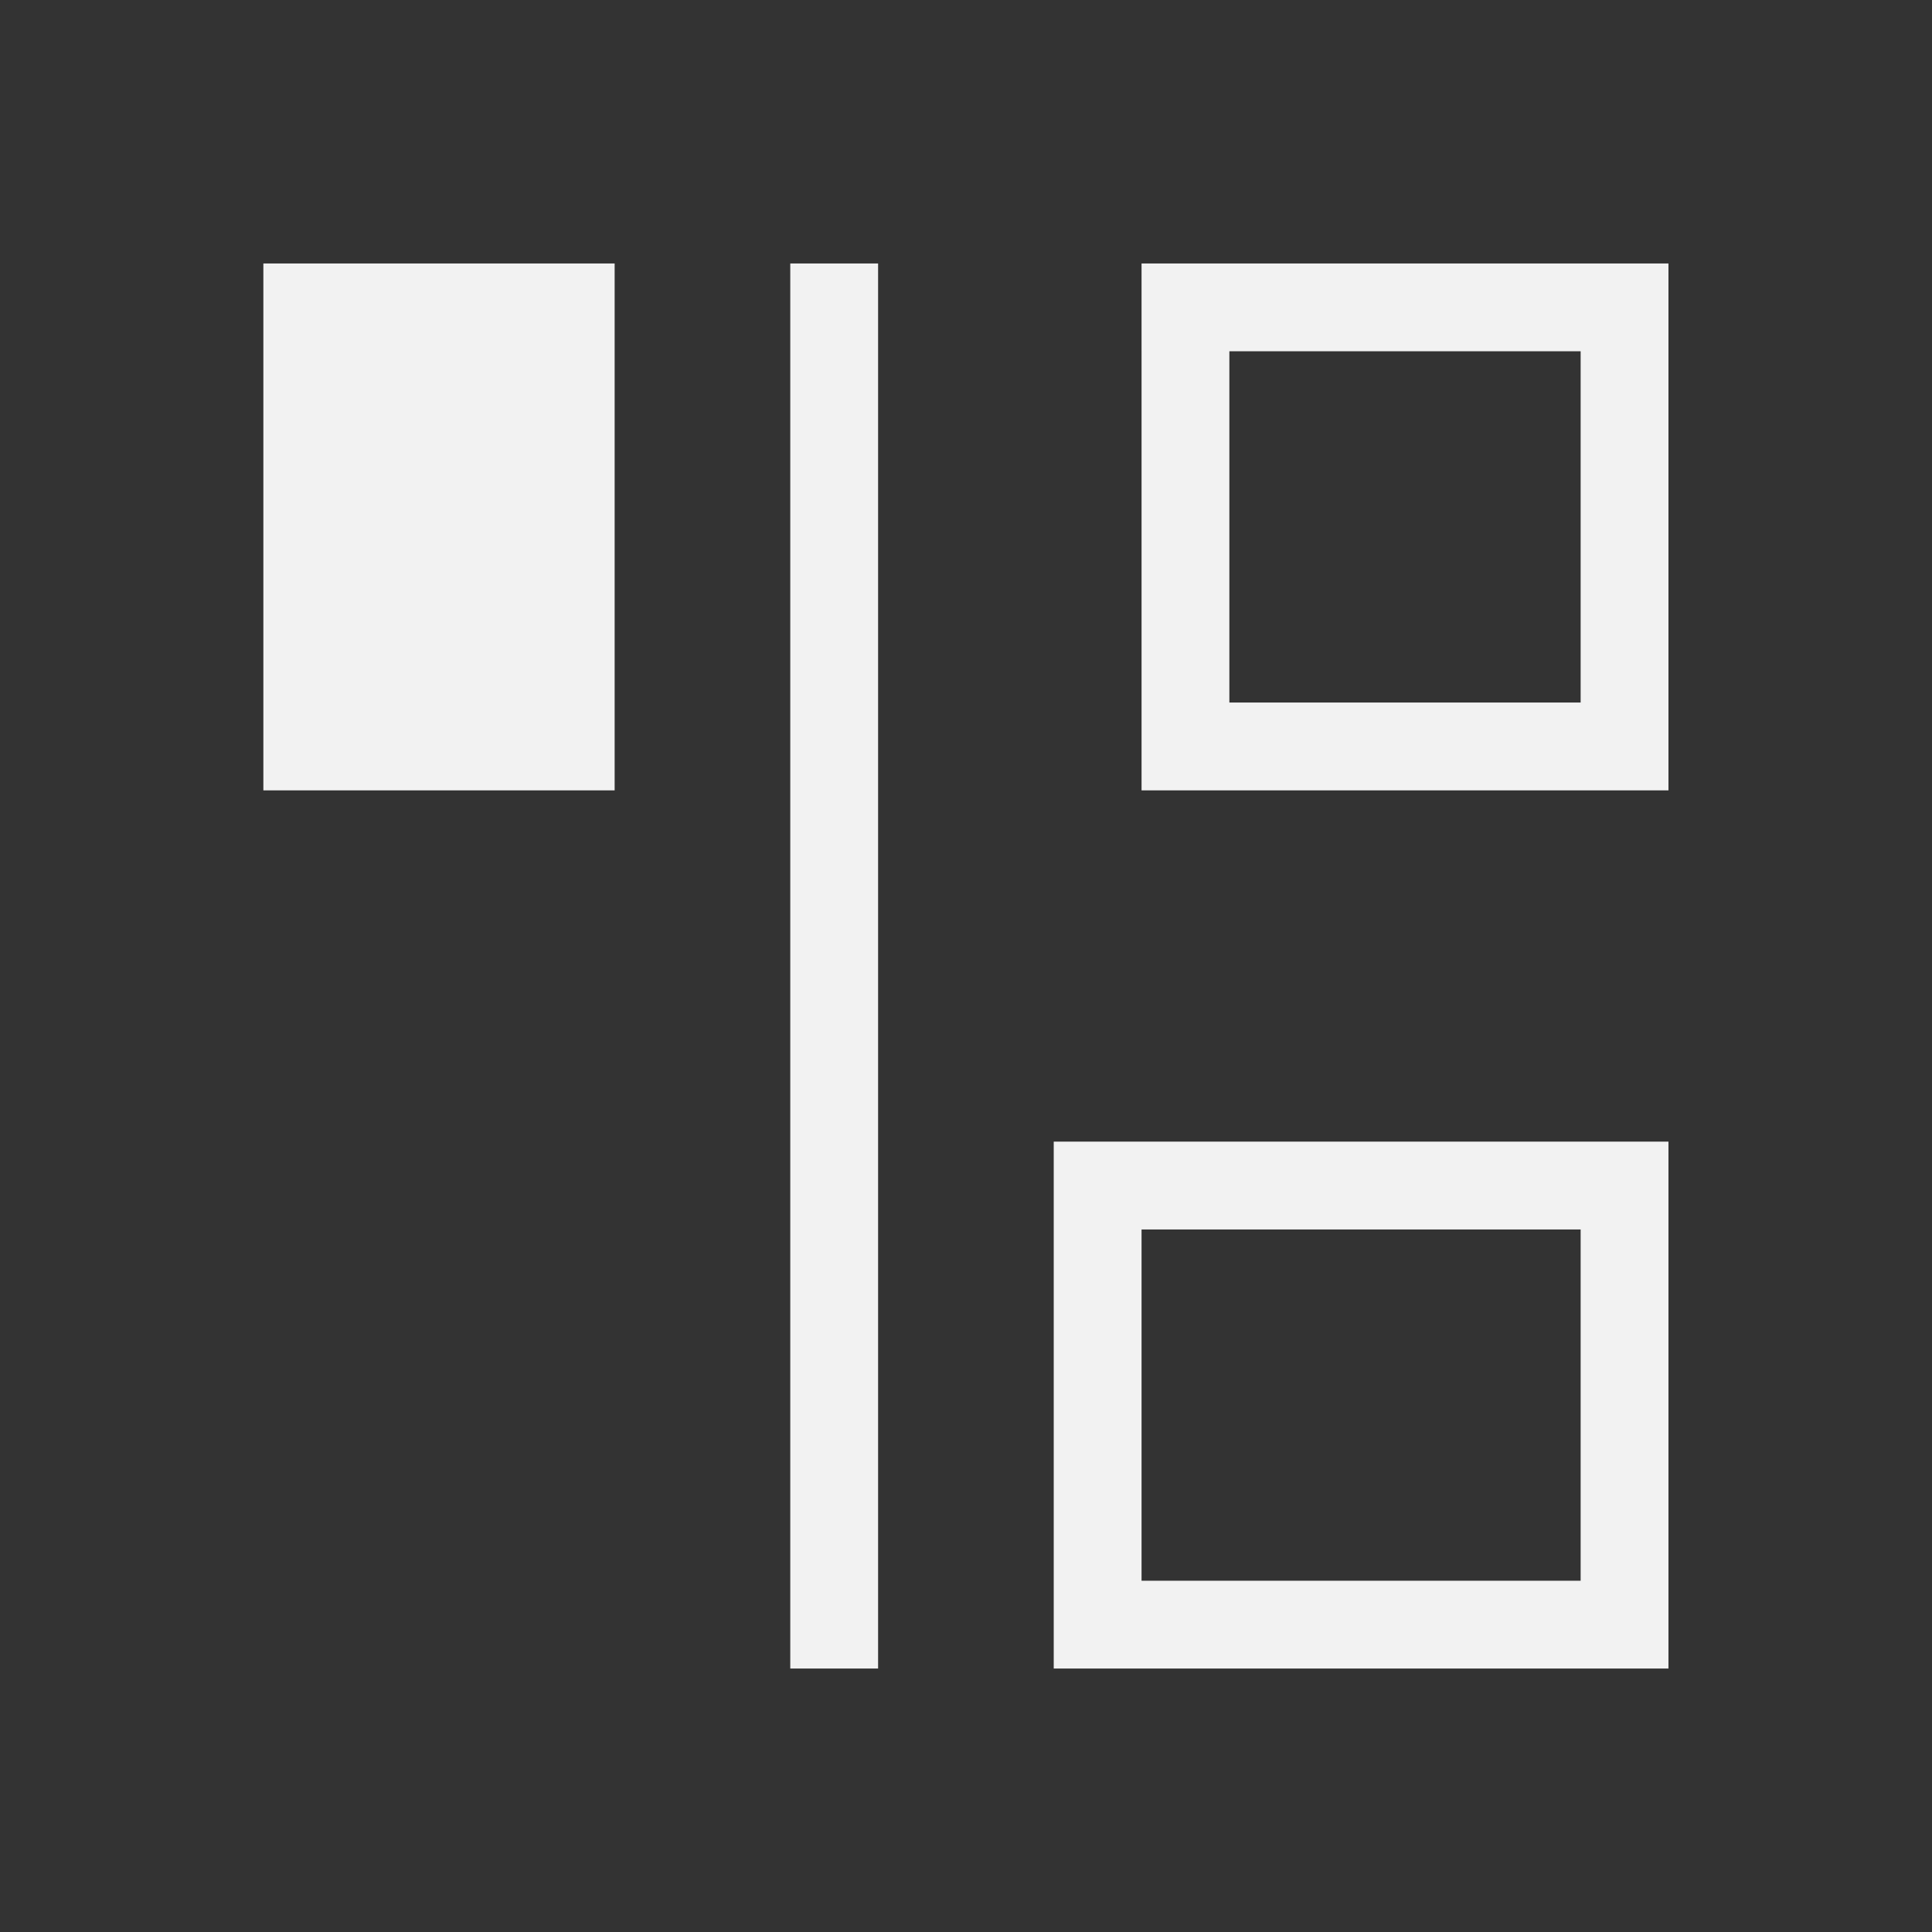 <svg xmlns="http://www.w3.org/2000/svg" viewBox="0 0 22 22">
  <rect x="0" y="0" width="22" height="22" fill="#333333" stroke="none"/>
  <defs id="defs3051">
    <style type="text/css" id="current-color-scheme">
      .ColorScheme-Text {
        color:#f2f2f2
      }
      </style>
  </defs>
 <path 
     style="fill:currentColor;fill-opacity:1;stroke:none" 
     d="m556.722 586.119h1 3v1 5h-1-3zm6 0h1v16h-1zm3 10h1 6v1 5h-1-6zm1-10h1 4 1v1 4 1h-6v-5zm-0 11v4h5v-4zm1-10v4h4v-4z" 
	 transform="translate(-553.723-583.119)"
	 class="ColorScheme-Text"
     />
</svg>
